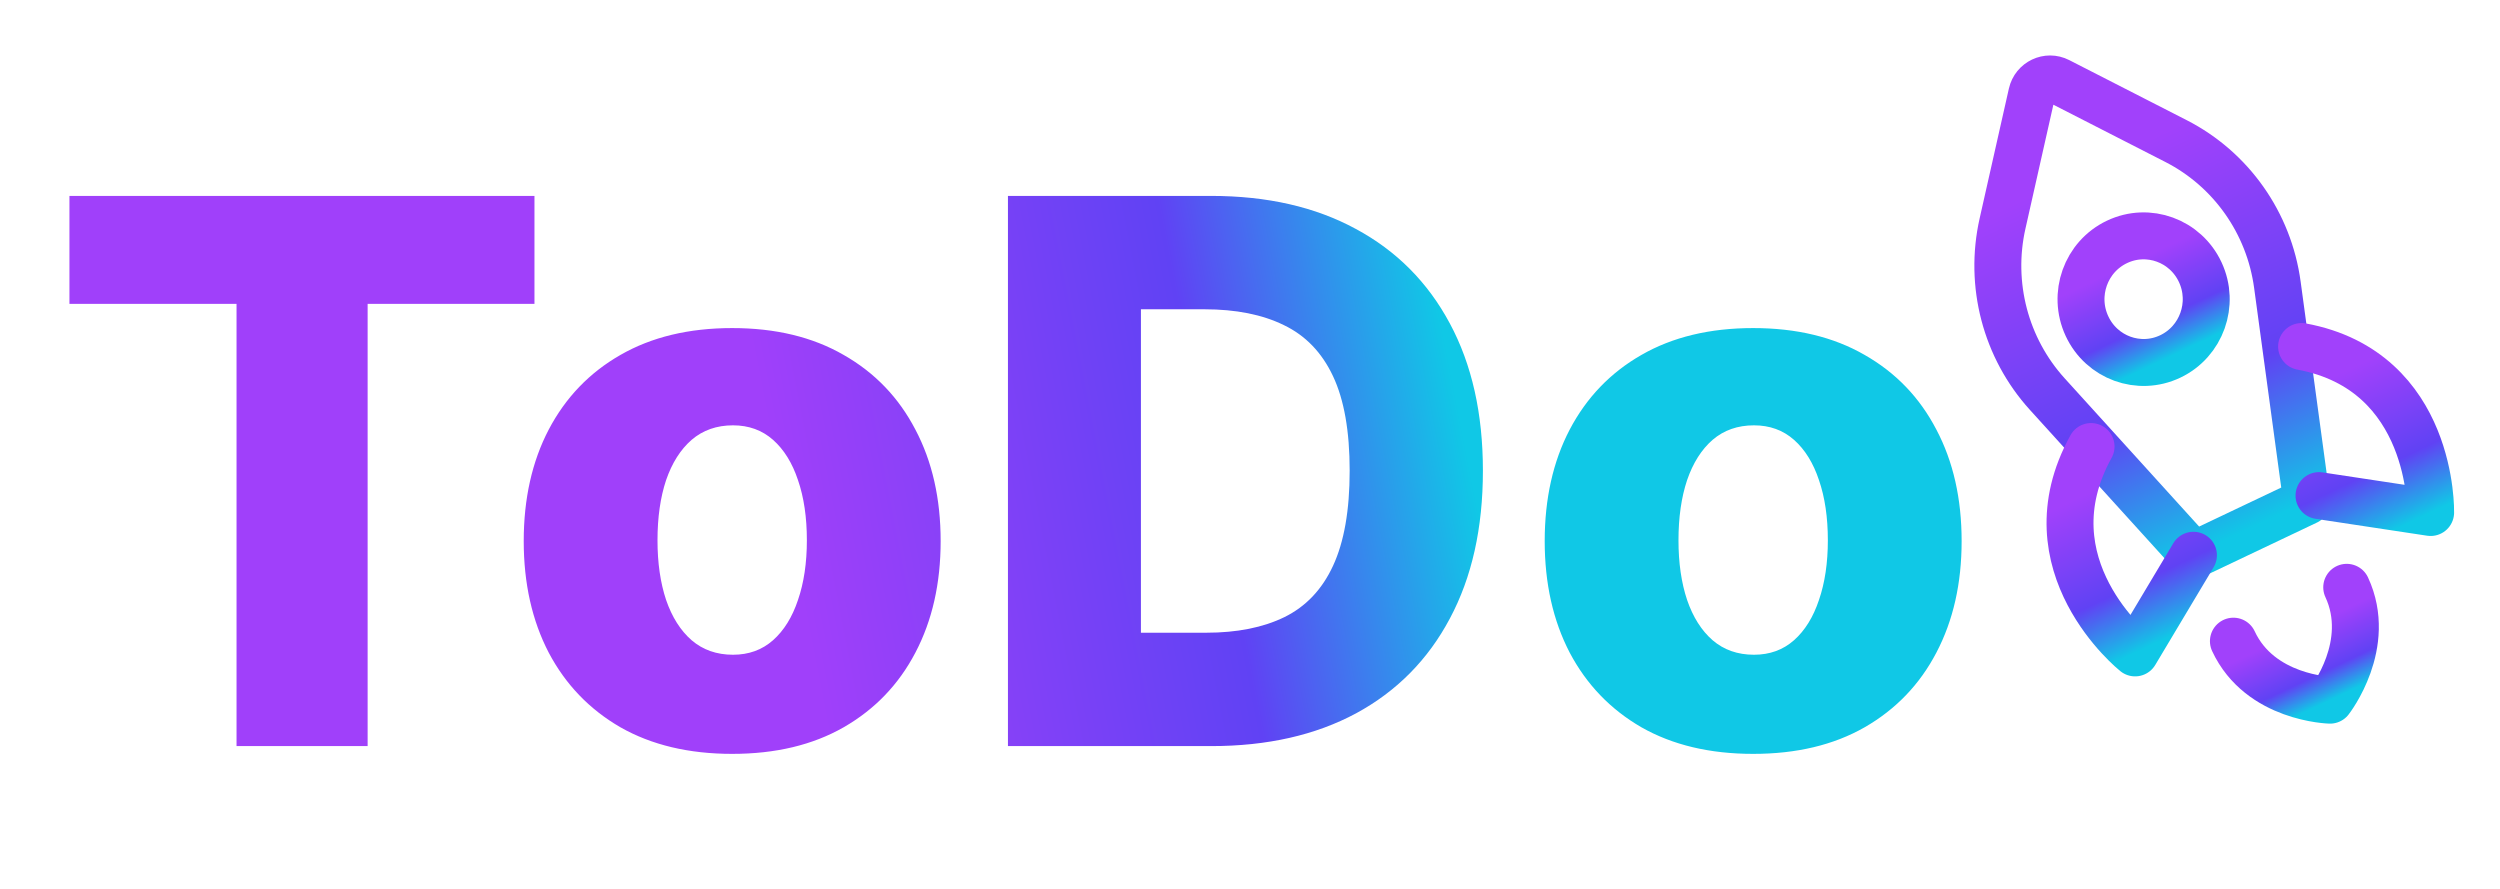 <svg width="135" height="48" viewBox="0 0 135 48" fill="none" xmlns="http://www.w3.org/2000/svg">
<path d="M3.75 16.41V10.579H28.861V16.41H19.852V40.289H12.773V16.41H3.75ZM39.538 40.709C37.198 40.709 35.186 40.23 33.503 39.273C31.83 38.306 30.539 36.962 29.63 35.24C28.731 33.509 28.281 31.502 28.281 29.22C28.281 26.928 28.731 24.921 29.63 23.2C30.539 21.468 31.83 20.124 33.503 19.167C35.186 18.2 37.198 17.716 39.538 17.716C41.879 17.716 43.885 18.2 45.559 19.167C47.241 20.124 48.532 21.468 49.432 23.2C50.341 24.921 50.795 26.928 50.795 29.22C50.795 31.502 50.341 33.509 49.432 35.24C48.532 36.962 47.241 38.306 45.559 39.273C43.885 40.23 41.879 40.709 39.538 40.709ZM39.582 35.356C40.433 35.356 41.153 35.095 41.743 34.573C42.333 34.051 42.783 33.325 43.092 32.397C43.411 31.468 43.571 30.395 43.571 29.176C43.571 27.939 43.411 26.855 43.092 25.927C42.783 24.998 42.333 24.273 41.743 23.751C41.153 23.229 40.433 22.968 39.582 22.968C38.702 22.968 37.957 23.229 37.348 23.751C36.748 24.273 36.289 24.998 35.969 25.927C35.66 26.855 35.505 27.939 35.505 29.176C35.505 30.395 35.66 31.468 35.969 32.397C36.289 33.325 36.748 34.051 37.348 34.573C37.957 35.095 38.702 35.356 39.582 35.356ZM65.411 40.289H54.429V10.579H65.397C68.424 10.579 71.03 11.174 73.216 12.363C75.411 13.543 77.103 15.245 78.293 17.469C79.483 19.684 80.077 22.334 80.077 25.419C80.077 28.514 79.483 31.174 78.293 33.398C77.113 35.622 75.425 37.329 73.23 38.519C71.035 39.699 68.428 40.289 65.411 40.289ZM61.61 34.167H65.135C66.799 34.167 68.206 33.886 69.357 33.325C70.517 32.755 71.393 31.831 71.983 30.555C72.582 29.268 72.882 27.556 72.882 25.419C72.882 23.282 72.582 21.58 71.983 20.313C71.383 19.036 70.498 18.117 69.328 17.556C68.167 16.986 66.736 16.701 65.034 16.701H61.61V34.167ZM94.671 40.709C92.331 40.709 90.319 40.23 88.636 39.273C86.963 38.306 85.672 36.962 84.763 35.24C83.864 33.509 83.414 31.502 83.414 29.22C83.414 26.928 83.864 24.921 84.763 23.2C85.672 21.468 86.963 20.124 88.636 19.167C90.319 18.2 92.331 17.716 94.671 17.716C97.012 17.716 99.018 18.2 100.692 19.167C102.374 20.124 103.665 21.468 104.565 23.2C105.474 24.921 105.928 26.928 105.928 29.22C105.928 31.502 105.474 33.509 104.565 35.24C103.665 36.962 102.374 38.306 100.692 39.273C99.018 40.23 97.012 40.709 94.671 40.709ZM94.715 35.356C95.566 35.356 96.286 35.095 96.876 34.573C97.466 34.051 97.916 33.325 98.225 32.397C98.544 31.468 98.704 30.395 98.704 29.176C98.704 27.939 98.544 26.855 98.225 25.927C97.916 24.998 97.466 24.273 96.876 23.751C96.286 23.229 95.566 22.968 94.715 22.968C93.835 22.968 93.09 23.229 92.481 23.751C91.881 24.273 91.422 24.998 91.103 25.927C90.793 26.855 90.638 27.939 90.638 29.176C90.638 30.395 90.793 31.468 91.103 32.397C91.422 33.325 91.881 34.051 92.481 34.573C93.09 35.095 93.835 35.356 94.715 35.356Z" fill="url(#paint0_linear_19_19)"/>
<path d="M122.978 15.374L124.567 27.075L118.447 29.983L110.551 21.279C108.3 18.797 107.397 15.355 108.137 12.071L109.716 5.062C109.862 4.411 110.574 4.073 111.162 4.374L117.508 7.619C120.48 9.139 122.525 12.038 122.978 15.374Z" stroke="url(#paint1_linear_19_19)" stroke-width="2.535" stroke-linecap="round" stroke-linejoin="round"/>
<path d="M120.604 34.623C122.042 37.716 125.821 37.809 125.821 37.809C125.821 37.809 128.161 34.809 126.723 31.715" stroke="url(#paint2_linear_19_19)" stroke-width="2.535" stroke-linecap="round" stroke-linejoin="round"/>
<path d="M112.917 24.113C109.36 30.524 115.296 35.257 115.296 35.257L118.447 29.983" stroke="url(#paint3_linear_19_19)" stroke-width="2.535" stroke-linecap="round" stroke-linejoin="round"/>
<path d="M124.286 18.712C131.438 20.034 131.254 27.675 131.254 27.675L125.226 26.762" stroke="url(#paint4_linear_19_19)" stroke-width="2.535" stroke-linecap="round" stroke-linejoin="round"/>
<path d="M117.193 19.249C115.503 20.052 113.49 19.318 112.696 17.609C111.902 15.901 112.628 13.865 114.318 13.062C116.007 12.259 118.021 12.993 118.815 14.702C119.609 16.41 118.883 18.446 117.193 19.249Z" stroke="url(#paint5_linear_19_19)" stroke-width="2.535" stroke-linecap="round" stroke-linejoin="round"/>
<defs>
<linearGradient id="paint0_linear_19_19" x1="32.49" y1="24.457" x2="77.487" y2="15.664" gradientUnits="userSpaceOnUse">
<stop offset="0.197" stop-color="#A040FA"/>
<stop offset="0.7" stop-color="#6042F4"/>
<stop offset="1" stop-color="#10C8E6"/>
</linearGradient>
<linearGradient id="paint1_linear_19_19" x1="110.273" y1="4.361" x2="121.71" y2="28.433" gradientUnits="userSpaceOnUse">
<stop offset="0.2" stop-color="#A141FB"/>
<stop offset="0.7" stop-color="#6042F4"/>
<stop offset="1" stop-color="#10C8E6"/>
</linearGradient>
<linearGradient id="paint2_linear_19_19" x1="123.664" y1="33.169" x2="125.86" y2="37.791" gradientUnits="userSpaceOnUse">
<stop offset="0.2" stop-color="#A141FB"/>
<stop offset="0.7" stop-color="#6042F4"/>
<stop offset="1" stop-color="#10C8E6"/>
</linearGradient>
<linearGradient id="paint3_linear_19_19" x1="112.482" y1="24.32" x2="117.24" y2="34.333" gradientUnits="userSpaceOnUse">
<stop offset="0.2" stop-color="#A141FB"/>
<stop offset="0.7" stop-color="#6042F4"/>
<stop offset="1" stop-color="#10C8E6"/>
</linearGradient>
<linearGradient id="paint4_linear_19_19" x1="124.721" y1="18.505" x2="129.479" y2="28.518" gradientUnits="userSpaceOnUse">
<stop offset="0.2" stop-color="#A141FB"/>
<stop offset="0.7" stop-color="#6042F4"/>
<stop offset="1" stop-color="#10C8E6"/>
</linearGradient>
<linearGradient id="paint5_linear_19_19" x1="114.318" y1="13.062" x2="117.245" y2="19.224" gradientUnits="userSpaceOnUse">
<stop offset="0.2" stop-color="#A141FB"/>
<stop offset="0.7" stop-color="#6042F4"/>
<stop offset="1" stop-color="#10C8E6"/>
</linearGradient>
</defs>
</svg>

